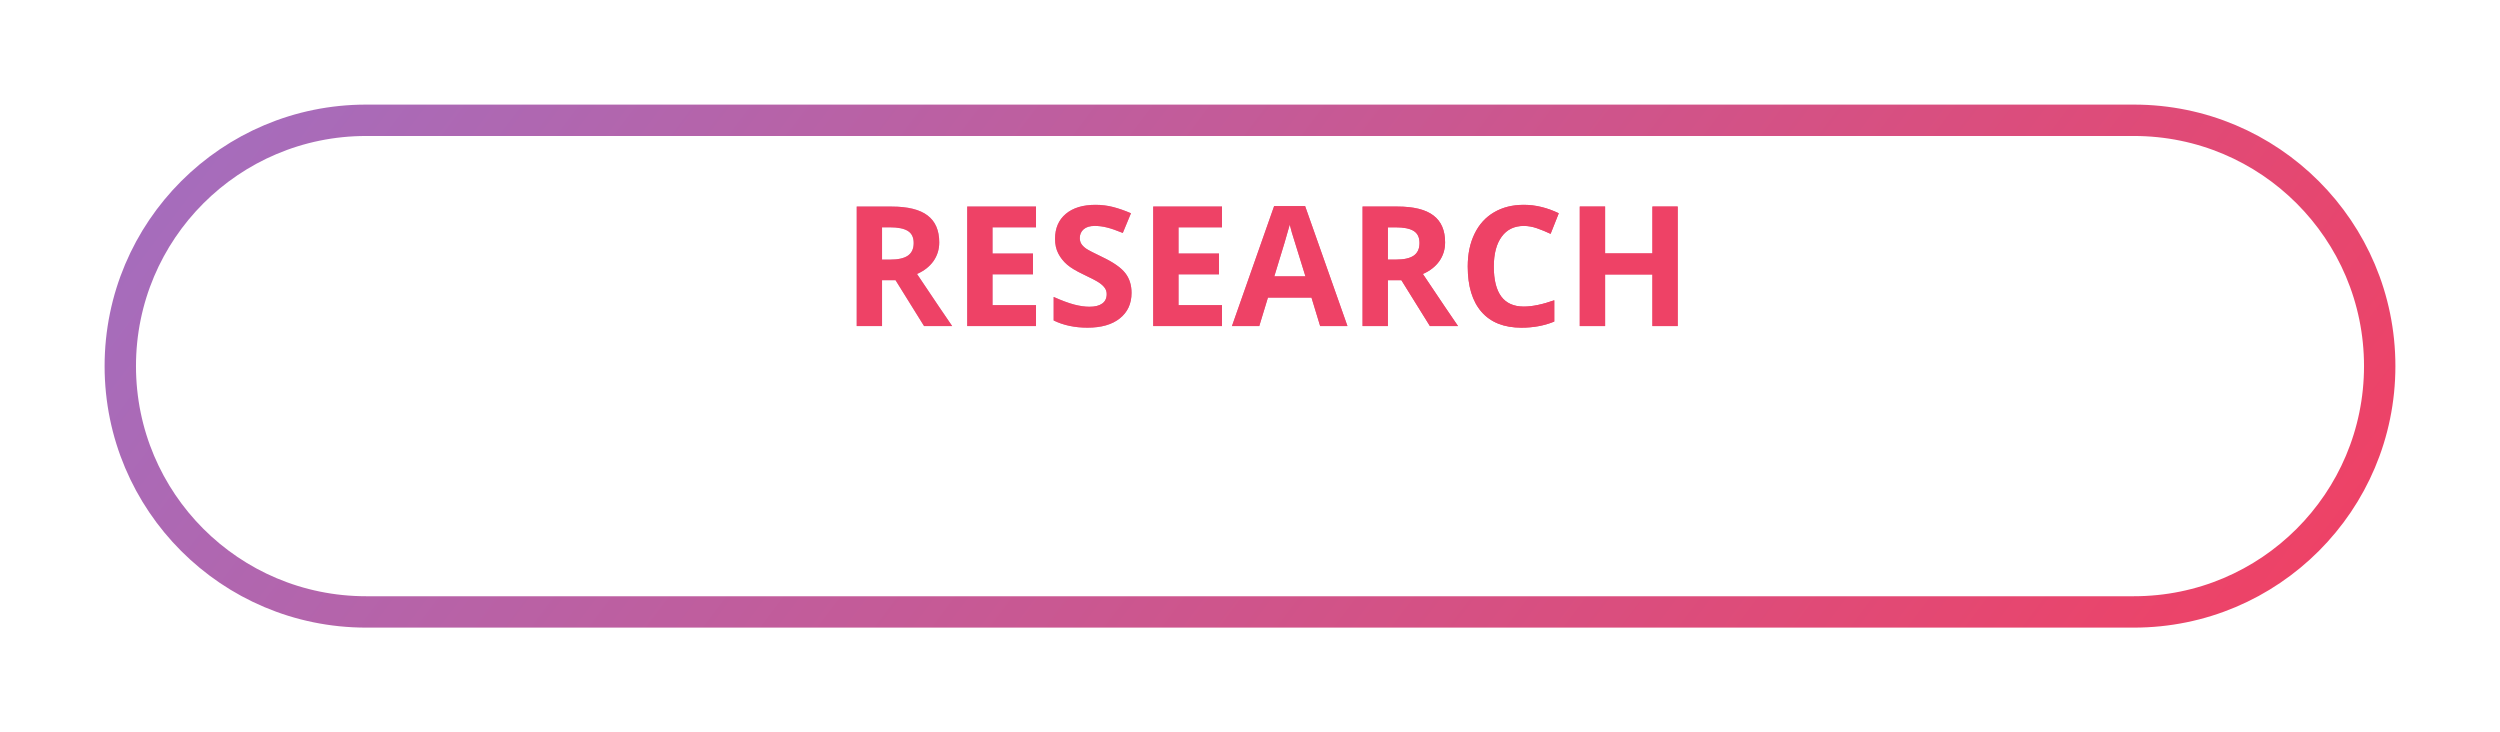 <svg width="239" height="70" viewBox="0 0 239 70" fill="none" xmlns="http://www.w3.org/2000/svg">
<g filter="url(#filter0_d)">
<path fill-rule="evenodd" clip-rule="evenodd" d="M35 0C21.193 0 10 11.193 10 25C10 38.807 21.193 50 35 50H204C217.807 50 229 38.807 229 25C229 11.193 217.807 0 204 0H35Z" fill="white"/>
<path d="M11.5 25C11.5 12.021 22.021 1.5 35 1.5H204C216.979 1.5 227.5 12.021 227.5 25C227.5 37.979 216.979 48.5 204 48.5H35C22.021 48.5 11.5 37.979 11.5 25Z" stroke="url(#paint0_linear)" stroke-width="3"/>
</g>
<path d="M84.323 24.817H85.104C85.87 24.817 86.435 24.689 86.8 24.434C87.164 24.179 87.347 23.778 87.347 23.231C87.347 22.689 87.159 22.304 86.784 22.075C86.414 21.846 85.839 21.731 85.058 21.731H84.323V24.817ZM84.323 26.786V31.169H81.901V19.747H85.229C86.781 19.747 87.93 20.03 88.675 20.598C89.419 21.161 89.792 22.017 89.792 23.169C89.792 23.84 89.607 24.439 89.237 24.965C88.867 25.486 88.344 25.895 87.667 26.192C89.386 28.76 90.505 30.419 91.026 31.169H88.339L85.612 26.786H84.323ZM99.042 31.169H92.464V19.747H99.042V21.731H94.886V24.239H98.753V26.223H94.886V29.169H99.042V31.169ZM108.175 27.997C108.175 29.028 107.802 29.84 107.058 30.434C106.318 31.028 105.287 31.325 103.964 31.325C102.745 31.325 101.667 31.096 100.729 30.637V28.387C101.5 28.731 102.151 28.973 102.683 29.114C103.219 29.254 103.709 29.325 104.151 29.325C104.683 29.325 105.089 29.223 105.37 29.02C105.656 28.817 105.8 28.515 105.8 28.114C105.8 27.89 105.737 27.692 105.612 27.52C105.487 27.343 105.302 27.174 105.058 27.012C104.818 26.851 104.326 26.593 103.581 26.239C102.883 25.911 102.36 25.596 102.011 25.294C101.662 24.991 101.383 24.64 101.175 24.239C100.966 23.838 100.862 23.369 100.862 22.832C100.862 21.822 101.203 21.028 101.886 20.45C102.573 19.872 103.521 19.582 104.729 19.582C105.323 19.582 105.888 19.653 106.425 19.794C106.966 19.934 107.531 20.132 108.12 20.387L107.339 22.27C106.729 22.02 106.224 21.846 105.823 21.747C105.427 21.648 105.037 21.598 104.651 21.598C104.193 21.598 103.841 21.705 103.597 21.919C103.352 22.132 103.229 22.411 103.229 22.754C103.229 22.968 103.279 23.155 103.378 23.317C103.477 23.473 103.633 23.627 103.847 23.778C104.065 23.924 104.578 24.189 105.386 24.575C106.453 25.085 107.185 25.598 107.581 26.114C107.977 26.624 108.175 27.252 108.175 27.997ZM116.823 31.169H110.245V19.747H116.823V21.731H112.667V24.239H116.534V26.223H112.667V29.169H116.823V31.169ZM126.206 31.169L125.378 28.45H121.214L120.386 31.169H117.776L121.808 19.7H124.768L128.815 31.169H126.206ZM124.8 26.419C124.034 23.955 123.602 22.562 123.503 22.239C123.409 21.916 123.341 21.661 123.3 21.473C123.128 22.14 122.636 23.788 121.823 26.419H124.8ZM132.683 24.817H133.464C134.229 24.817 134.795 24.689 135.159 24.434C135.524 24.179 135.706 23.778 135.706 23.231C135.706 22.689 135.518 22.304 135.143 22.075C134.774 21.846 134.198 21.731 133.417 21.731H132.683V24.817ZM132.683 26.786V31.169H130.261V19.747H133.589C135.141 19.747 136.289 20.03 137.034 20.598C137.779 21.161 138.151 22.017 138.151 23.169C138.151 23.84 137.966 24.439 137.597 24.965C137.227 25.486 136.703 25.895 136.026 26.192C137.745 28.76 138.865 30.419 139.386 31.169H136.698L133.972 26.786H132.683ZM145.675 21.598C144.763 21.598 144.058 21.942 143.558 22.629C143.058 23.312 142.808 24.265 142.808 25.489C142.808 28.036 143.763 29.309 145.675 29.309C146.477 29.309 147.448 29.109 148.589 28.707V30.739C147.651 31.129 146.604 31.325 145.448 31.325C143.787 31.325 142.516 30.822 141.636 29.817C140.755 28.806 140.315 27.359 140.315 25.473C140.315 24.286 140.531 23.247 140.964 22.356C141.396 21.46 142.016 20.775 142.823 20.301C143.636 19.822 144.586 19.582 145.675 19.582C146.784 19.582 147.899 19.851 149.018 20.387L148.237 22.356C147.81 22.153 147.38 21.976 146.948 21.825C146.516 21.674 146.091 21.598 145.675 21.598ZM160.386 31.169H157.972V26.239H153.448V31.169H151.026V19.747H153.448V24.223H157.972V19.747H160.386V31.169Z" fill="url(#paint1_linear)"/>
<path d="M84.323 24.817H85.104C85.87 24.817 86.435 24.689 86.8 24.434C87.164 24.179 87.347 23.778 87.347 23.231C87.347 22.689 87.159 22.304 86.784 22.075C86.414 21.846 85.839 21.731 85.058 21.731H84.323V24.817ZM84.323 26.786V31.169H81.901V19.747H85.229C86.781 19.747 87.93 20.03 88.675 20.598C89.419 21.161 89.792 22.017 89.792 23.169C89.792 23.84 89.607 24.439 89.237 24.965C88.867 25.486 88.344 25.895 87.667 26.192C89.386 28.76 90.505 30.419 91.026 31.169H88.339L85.612 26.786H84.323ZM99.042 31.169H92.464V19.747H99.042V21.731H94.886V24.239H98.753V26.223H94.886V29.169H99.042V31.169ZM108.175 27.997C108.175 29.028 107.802 29.84 107.058 30.434C106.318 31.028 105.287 31.325 103.964 31.325C102.745 31.325 101.667 31.096 100.729 30.637V28.387C101.5 28.731 102.151 28.973 102.683 29.114C103.219 29.254 103.709 29.325 104.151 29.325C104.683 29.325 105.089 29.223 105.37 29.02C105.656 28.817 105.8 28.515 105.8 28.114C105.8 27.89 105.737 27.692 105.612 27.52C105.487 27.343 105.302 27.174 105.058 27.012C104.818 26.851 104.326 26.593 103.581 26.239C102.883 25.911 102.36 25.596 102.011 25.294C101.662 24.991 101.383 24.64 101.175 24.239C100.966 23.838 100.862 23.369 100.862 22.832C100.862 21.822 101.203 21.028 101.886 20.45C102.573 19.872 103.521 19.582 104.729 19.582C105.323 19.582 105.888 19.653 106.425 19.794C106.966 19.934 107.531 20.132 108.12 20.387L107.339 22.27C106.729 22.02 106.224 21.846 105.823 21.747C105.427 21.648 105.037 21.598 104.651 21.598C104.193 21.598 103.841 21.705 103.597 21.919C103.352 22.132 103.229 22.411 103.229 22.754C103.229 22.968 103.279 23.155 103.378 23.317C103.477 23.473 103.633 23.627 103.847 23.778C104.065 23.924 104.578 24.189 105.386 24.575C106.453 25.085 107.185 25.598 107.581 26.114C107.977 26.624 108.175 27.252 108.175 27.997ZM116.823 31.169H110.245V19.747H116.823V21.731H112.667V24.239H116.534V26.223H112.667V29.169H116.823V31.169ZM126.206 31.169L125.378 28.45H121.214L120.386 31.169H117.776L121.808 19.7H124.768L128.815 31.169H126.206ZM124.8 26.419C124.034 23.955 123.602 22.562 123.503 22.239C123.409 21.916 123.341 21.661 123.3 21.473C123.128 22.14 122.636 23.788 121.823 26.419H124.8ZM132.683 24.817H133.464C134.229 24.817 134.795 24.689 135.159 24.434C135.524 24.179 135.706 23.778 135.706 23.231C135.706 22.689 135.518 22.304 135.143 22.075C134.774 21.846 134.198 21.731 133.417 21.731H132.683V24.817ZM132.683 26.786V31.169H130.261V19.747H133.589C135.141 19.747 136.289 20.03 137.034 20.598C137.779 21.161 138.151 22.017 138.151 23.169C138.151 23.84 137.966 24.439 137.597 24.965C137.227 25.486 136.703 25.895 136.026 26.192C137.745 28.76 138.865 30.419 139.386 31.169H136.698L133.972 26.786H132.683ZM145.675 21.598C144.763 21.598 144.058 21.942 143.558 22.629C143.058 23.312 142.808 24.265 142.808 25.489C142.808 28.036 143.763 29.309 145.675 29.309C146.477 29.309 147.448 29.109 148.589 28.707V30.739C147.651 31.129 146.604 31.325 145.448 31.325C143.787 31.325 142.516 30.822 141.636 29.817C140.755 28.806 140.315 27.359 140.315 25.473C140.315 24.286 140.531 23.247 140.964 22.356C141.396 21.46 142.016 20.775 142.823 20.301C143.636 19.822 144.586 19.582 145.675 19.582C146.784 19.582 147.899 19.851 149.018 20.387L148.237 22.356C147.81 22.153 147.38 21.976 146.948 21.825C146.516 21.674 146.091 21.598 145.675 21.598ZM160.386 31.169H157.972V26.239H153.448V31.169H151.026V19.747H153.448V24.223H157.972V19.747H160.386V31.169Z" fill="#EE4266"/>
<defs>
<filter id="filter0_d" x="0" y="0" width="239" height="70" filterUnits="userSpaceOnUse" color-interpolation-filters="sRGB">
<feFlood flood-opacity="0" result="BackgroundImageFix"/>
<feColorMatrix in="SourceAlpha" type="matrix" values="0 0 0 0 0 0 0 0 0 0 0 0 0 0 0 0 0 0 127 0"/>
<feOffset dy="10"/>
<feGaussianBlur stdDeviation="5"/>
<feColorMatrix type="matrix" values="0 0 0 0 1 0 0 0 0 1 0 0 0 0 1 0 0 0 0.1 0"/>
<feBlend mode="normal" in2="BackgroundImageFix" result="effect1_dropShadow"/>
<feBlend mode="normal" in="SourceGraphic" in2="effect1_dropShadow" result="shape"/>
</filter>
<linearGradient id="paint0_linear" x1="-13.17" y1="-29.128" x2="172.522" y2="110.44" gradientUnits="userSpaceOnUse">
<stop stop-color="#9477D1"/>
<stop offset="1" stop-color="#EE4266"/>
</linearGradient>
<linearGradient id="paint1_linear" x1="62.216" y1="3.831" x2="151.915" y2="55.061" gradientUnits="userSpaceOnUse">
<stop stop-color="#CACAEA"/>
<stop offset="1" stop-color="#EE4266"/>
</linearGradient>
</defs>
</svg>
